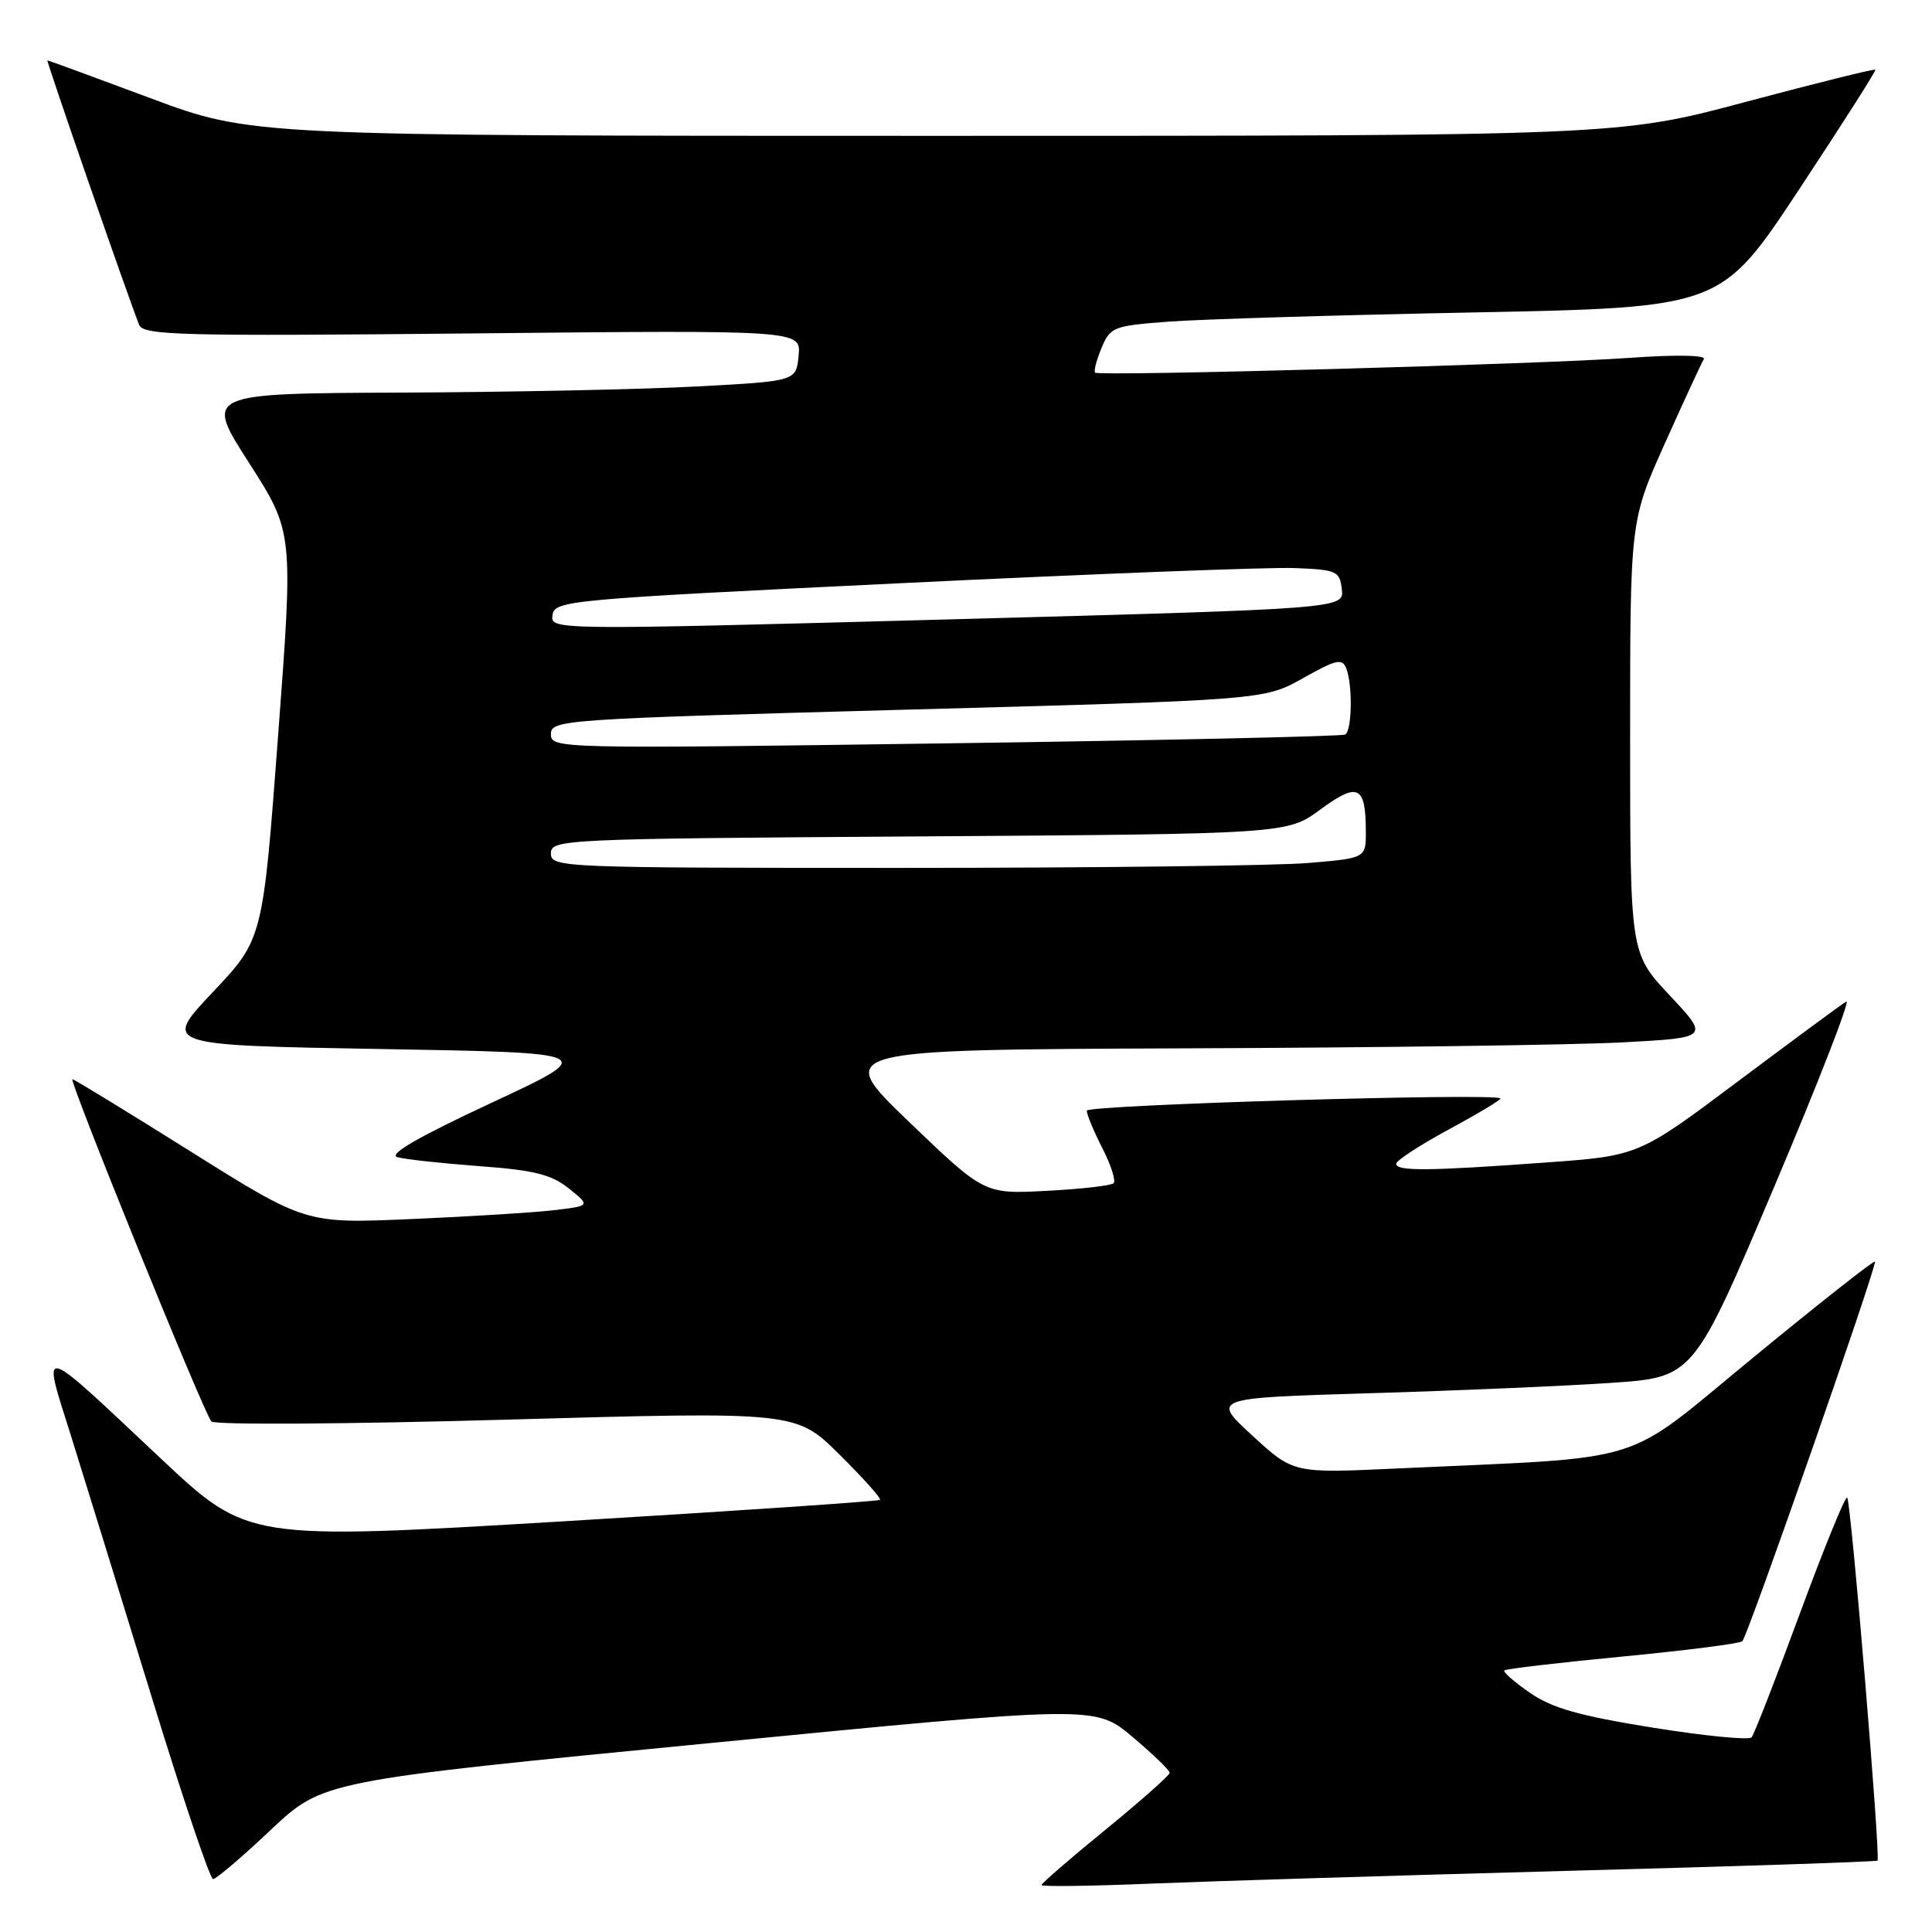 <?xml version="1.0" encoding="UTF-8" standalone="no"?>
<!DOCTYPE svg PUBLIC "-//W3C//DTD SVG 1.1//EN" "http://www.w3.org/Graphics/SVG/1.1/DTD/svg11.dtd" >
<svg xmlns="http://www.w3.org/2000/svg" xmlns:xlink="http://www.w3.org/1999/xlink" version="1.1" viewBox="0 0 256 256">
 <g >
 <path fill="currentColor"
d=" M 208.00 247.89 C 230.28 247.30 248.63 246.69 248.78 246.54 C 249.20 246.13 245.27 198.93 244.76 198.43 C 244.52 198.19 241.71 205.08 238.51 213.75 C 235.32 222.41 232.43 229.82 232.09 230.21 C 231.75 230.60 225.86 230.02 218.99 228.92 C 209.28 227.36 205.66 226.34 202.73 224.31 C 200.66 222.88 199.13 221.54 199.33 221.34 C 199.53 221.13 206.58 220.31 215.00 219.50 C 223.42 218.69 230.56 217.78 230.87 217.47 C 231.61 216.72 248.77 167.60 248.44 167.17 C 248.29 166.99 241.07 172.68 232.38 179.82 C 214.59 194.43 219.20 192.99 184.94 194.59 C 171.38 195.22 171.38 195.22 165.95 190.23 C 160.52 185.24 160.52 185.24 181.51 184.61 C 193.05 184.27 207.43 183.65 213.45 183.24 C 224.40 182.50 224.40 182.50 235.09 157.26 C 240.97 143.38 245.26 132.33 244.64 132.71 C 244.01 133.08 237.57 137.84 230.31 143.27 C 217.13 153.15 217.13 153.15 204.81 154.04 C 189.32 155.17 185.00 155.21 185.00 154.21 C 185.00 153.78 188.18 151.70 192.06 149.61 C 195.95 147.51 198.98 145.68 198.81 145.54 C 197.90 144.80 144.00 146.40 144.00 147.17 C 144.00 147.67 144.93 149.91 146.07 152.14 C 147.21 154.37 147.88 156.46 147.56 156.78 C 147.24 157.10 143.25 157.56 138.70 157.79 C 130.43 158.23 130.43 158.23 120.46 148.66 C 110.50 139.09 110.50 139.09 157.00 138.91 C 182.57 138.82 208.68 138.46 215.00 138.12 C 226.50 137.50 226.50 137.50 221.25 131.90 C 216.00 126.31 216.00 126.31 216.00 97.66 C 216.00 69.01 216.00 69.01 220.60 58.76 C 223.13 53.12 225.46 48.09 225.76 47.59 C 226.09 47.05 222.12 46.98 215.91 47.42 C 204.26 48.26 145.72 49.88 145.12 49.38 C 144.90 49.21 145.28 47.74 145.95 46.13 C 147.11 43.33 147.51 43.17 154.83 42.62 C 159.05 42.30 177.25 41.75 195.27 41.40 C 228.05 40.75 228.05 40.75 238.37 25.13 C 244.05 16.53 248.61 9.38 248.50 9.24 C 248.39 9.09 240.70 11.00 231.40 13.48 C 214.50 18.00 214.50 18.00 123.91 18.00 C 33.32 18.00 33.32 18.00 19.91 13.00 C 12.54 10.25 6.40 8.00 6.28 8.00 C 6.09 8.00 17.01 39.49 18.44 43.05 C 18.99 44.43 23.91 44.56 62.60 44.18 C 106.15 43.74 106.15 43.74 105.82 47.12 C 105.50 50.50 105.50 50.50 92.50 51.20 C 85.35 51.59 67.71 51.96 53.30 52.02 C 27.09 52.13 27.09 52.13 32.99 61.32 C 38.88 70.51 38.88 70.51 36.85 97.47 C 34.83 124.44 34.83 124.44 28.19 131.47 C 21.56 138.50 21.56 138.50 50.46 139.00 C 79.35 139.50 79.35 139.50 65.08 146.15 C 55.46 150.63 51.41 152.97 52.65 153.33 C 53.67 153.62 58.55 154.15 63.50 154.52 C 70.76 155.05 73.06 155.62 75.38 157.48 C 78.25 159.78 78.25 159.78 73.38 160.36 C 70.69 160.67 62.20 161.20 54.50 161.53 C 40.50 162.14 40.50 162.14 25.25 152.57 C 16.86 147.31 9.82 143.00 9.60 143.00 C 9.04 143.00 27.03 187.30 28.01 188.35 C 28.44 188.82 46.05 188.71 67.13 188.11 C 105.47 187.03 105.47 187.03 111.21 192.71 C 114.36 195.83 116.79 198.54 116.60 198.74 C 116.40 198.93 97.47 200.21 74.53 201.59 C 32.83 204.08 32.83 204.08 21.34 193.29 C 4.82 177.76 5.53 177.94 9.43 190.33 C 11.24 196.10 16.04 211.66 20.11 224.90 C 24.17 238.14 27.83 248.98 28.23 248.99 C 28.63 248.99 32.07 246.07 35.87 242.48 C 42.78 235.97 42.78 235.97 93.95 230.98 C 145.12 225.98 145.12 225.98 150.06 230.15 C 152.78 232.44 155.00 234.58 154.99 234.91 C 154.99 235.23 151.16 238.62 146.49 242.44 C 141.82 246.25 138.00 249.56 138.00 249.78 C 138.00 250.01 144.64 249.92 152.75 249.58 C 160.86 249.25 185.72 248.49 208.00 247.89 Z  M 73.00 113.08 C 73.00 111.21 74.41 111.14 121.78 110.83 C 170.56 110.50 170.56 110.50 174.97 107.25 C 179.93 103.61 180.96 104.09 180.98 110.10 C 181.00 113.71 181.00 113.71 173.35 114.35 C 169.14 114.71 144.84 115.00 119.35 115.00 C 74.27 115.00 73.00 114.95 73.00 113.08 Z  M 73.00 97.28 C 73.00 95.38 74.44 95.28 120.25 94.03 C 167.50 92.75 167.50 92.75 172.64 89.87 C 177.06 87.38 177.86 87.20 178.39 88.57 C 179.25 90.81 179.15 96.79 178.25 97.33 C 177.84 97.57 153.99 98.10 125.25 98.50 C 73.79 99.22 73.00 99.20 73.00 97.28 Z  M 73.21 81.50 C 73.49 79.57 75.13 79.42 119.50 77.27 C 144.80 76.04 168.20 75.14 171.50 75.27 C 177.13 75.49 177.52 75.66 177.80 78.08 C 178.10 80.66 178.10 80.66 125.51 82.08 C 73.09 83.50 72.92 83.49 73.21 81.50 Z "/>
</g>
</svg>